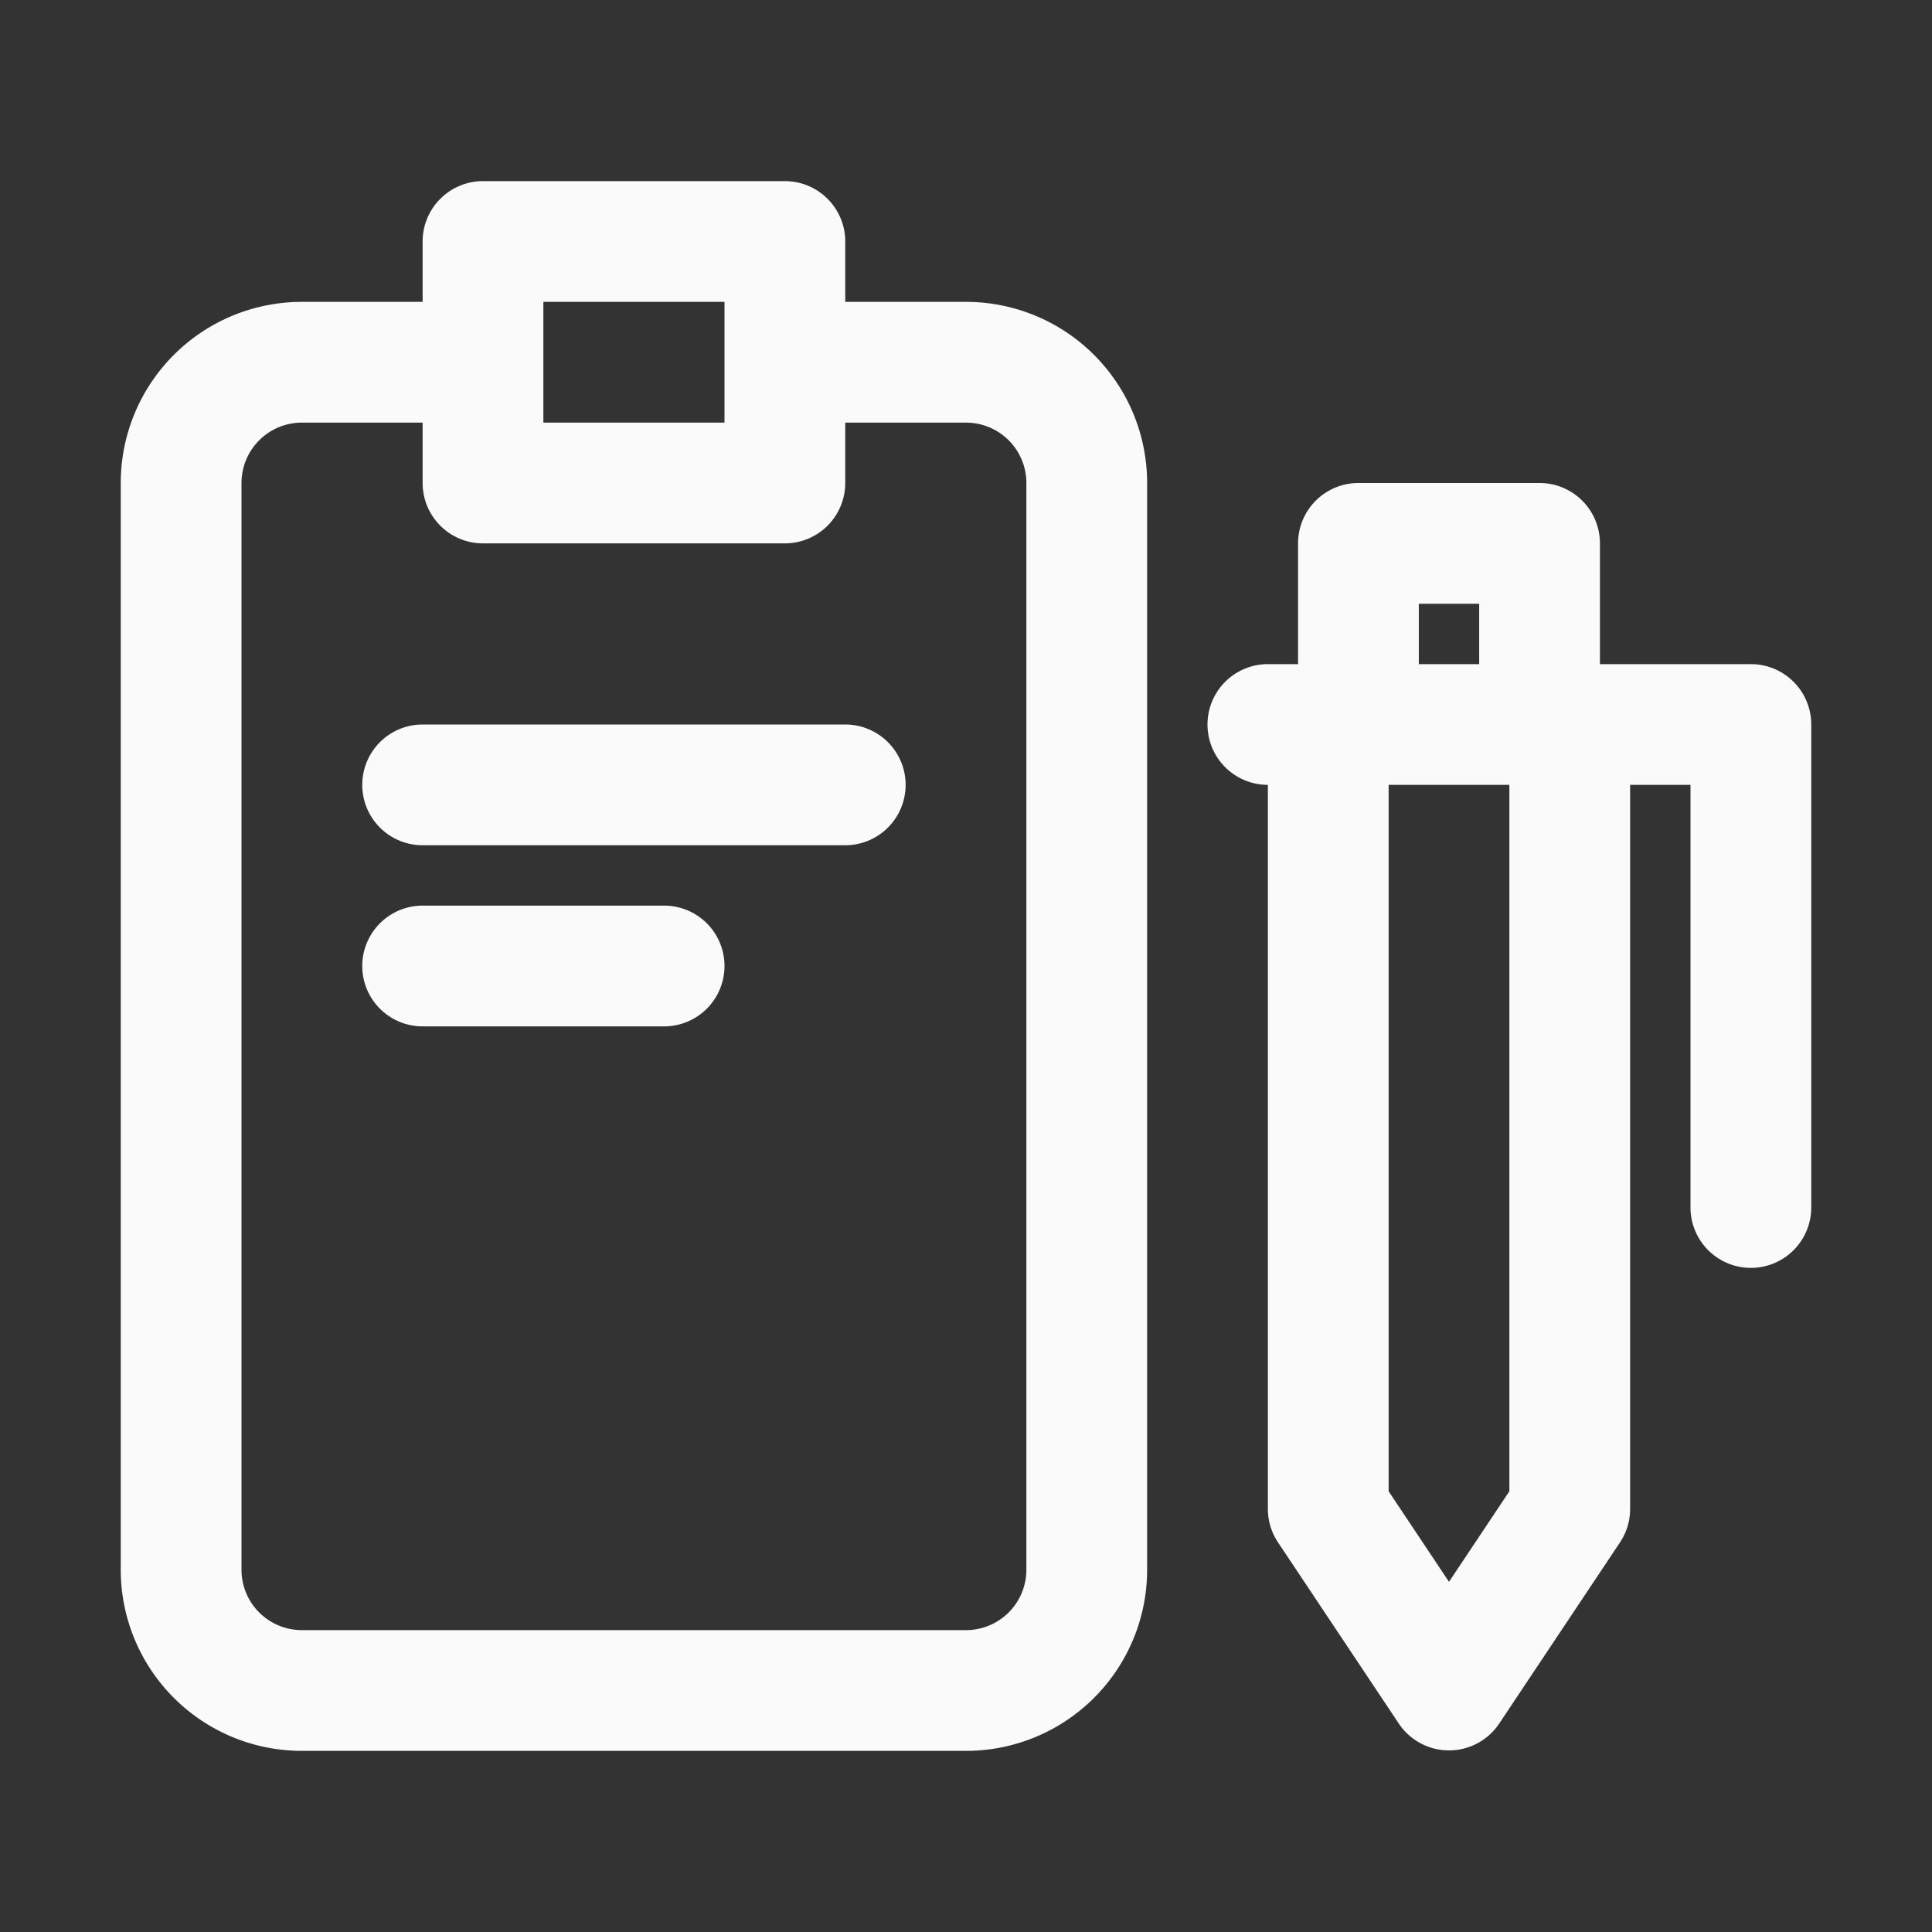 <svg xmlns="http://www.w3.org/2000/svg" viewBox="0 0 32 32"><rect x="0" y="0" width="32" height="32" fill="#333333" stroke="none"/><title>medical report</title><g id="medical_report" data-name="medical report"><path d="M16,5H14V4a1,1,0,0,0-1-1H8A1,1,0,0,0,7,4V5H5A3,3,0,0,0,2,8V26a3,3,0,0,0,3,3H16a3,3,0,0,0,3-3V8A3,3,0,0,0,16,5ZM9,5h3V7H9Zm8,21a1,1,0,0,1-1,1H5a1,1,0,0,1-1-1V8A1,1,0,0,1,5,7H7V8A1,1,0,0,0,8,9h5a1,1,0,0,0,1-1V7h2a1,1,0,0,1,1,1ZM29,11H26.5V9a1,1,0,0,0-1-1h-3a1,1,0,0,0-1,1v2H21a1,1,0,0,0,0,2V25a1,1,0,0,0,.17.55l2,3a1,1,0,0,0,1.66,0l2-3A1,1,0,0,0,27,25V13h1v7a1,1,0,0,0,2,0V12A1,1,0,0,0,29,11Zm-5.5-1h1v1h-1ZM25,24.7l-1,1.5-1-1.5V13h2ZM15,13a1,1,0,0,1-1,1H7a1,1,0,0,1,0-2h7A1,1,0,0,1,15,13Zm-3,3a1,1,0,0,1-1,1H7a1,1,0,0,1,0-2h4A1,1,0,0,1,12,16Z" fill="#fafafa"/></g></svg>